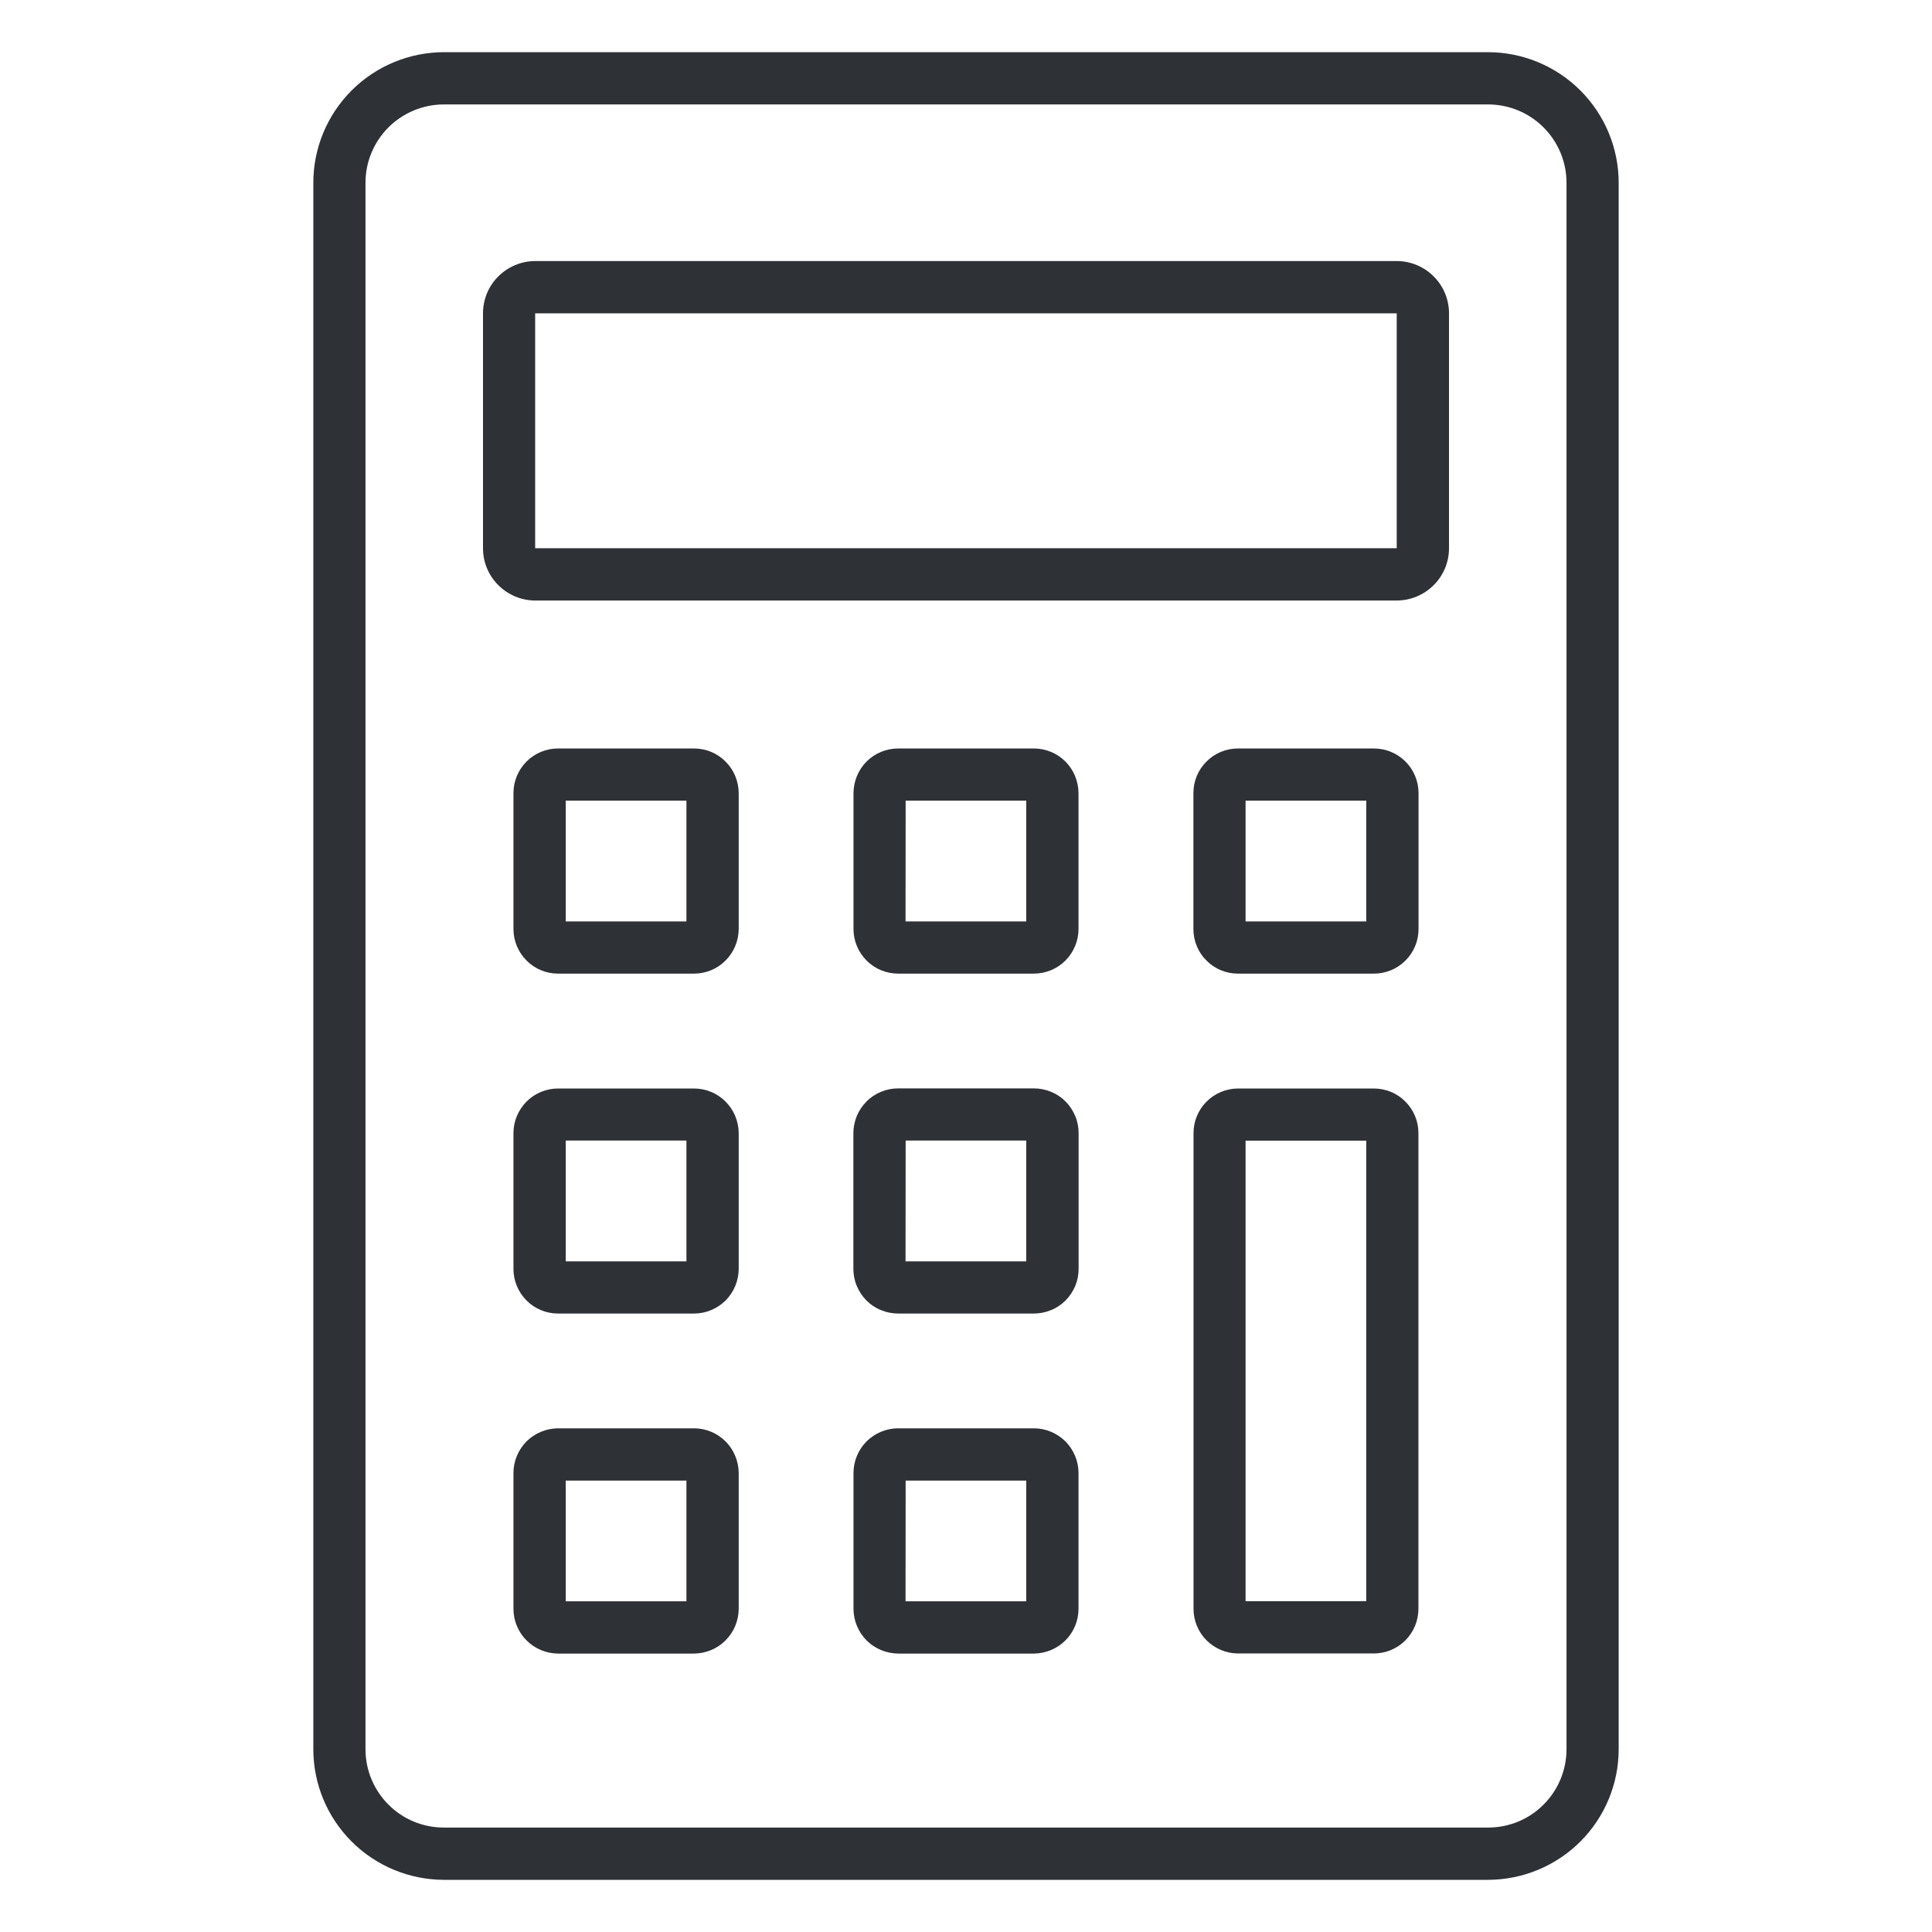 <svg width="17" height="17" viewBox="0 0 17 17" fill="none" xmlns="http://www.w3.org/2000/svg">
<path d="M13.095 16.541H3.905C3.601 16.54 3.309 16.419 3.094 16.204C2.878 15.988 2.757 15.696 2.757 15.392V1.608C2.757 1.304 2.878 1.012 3.094 0.796C3.309 0.581 3.601 0.46 3.905 0.459H13.095C13.399 0.46 13.691 0.581 13.906 0.796C14.122 1.012 14.243 1.304 14.243 1.608V15.392C14.243 15.696 14.122 15.988 13.906 16.204C13.691 16.419 13.399 16.54 13.095 16.541ZM3.905 0.919C3.723 0.919 3.547 0.992 3.418 1.121C3.289 1.25 3.216 1.425 3.216 1.608V15.392C3.216 15.575 3.289 15.75 3.418 15.879C3.547 16.009 3.723 16.081 3.905 16.081H13.095C13.277 16.081 13.453 16.009 13.582 15.879C13.711 15.75 13.784 15.575 13.784 15.392V1.608C13.784 1.425 13.711 1.25 13.582 1.121C13.453 0.992 13.277 0.919 13.095 0.919H3.905Z" fill="#2E3136"/>
<path d="M12.29 5.284H4.709C4.588 5.284 4.471 5.235 4.385 5.149C4.298 5.063 4.25 4.946 4.25 4.824V2.757C4.25 2.635 4.298 2.518 4.385 2.432C4.471 2.346 4.588 2.297 4.709 2.297H12.29C12.412 2.297 12.529 2.346 12.615 2.432C12.702 2.518 12.75 2.635 12.75 2.757V4.824C12.75 4.946 12.702 5.063 12.615 5.149C12.529 5.235 12.412 5.284 12.29 5.284ZM4.709 2.757V4.824H12.29V2.757H4.709Z" fill="#2E3136"/>
<path d="M12.089 8.567H10.893C10.789 8.567 10.689 8.526 10.616 8.452C10.542 8.379 10.501 8.279 10.501 8.175V6.978C10.501 6.874 10.542 6.774 10.616 6.701C10.689 6.627 10.789 6.586 10.893 6.586H12.089C12.194 6.586 12.293 6.627 12.367 6.701C12.44 6.774 12.482 6.874 12.482 6.978V8.175C12.482 8.279 12.441 8.378 12.367 8.452C12.293 8.526 12.194 8.567 12.089 8.567ZM10.96 8.108H12.022V7.045H10.96V8.108Z" fill="#2E3136"/>
<path d="M9.097 8.567H7.903C7.799 8.567 7.699 8.526 7.625 8.452C7.552 8.378 7.51 8.279 7.51 8.175V6.978C7.511 6.874 7.552 6.774 7.625 6.701C7.699 6.627 7.799 6.586 7.903 6.586H9.097C9.201 6.586 9.301 6.627 9.375 6.701C9.448 6.774 9.489 6.874 9.49 6.978V8.175C9.49 8.279 9.448 8.378 9.375 8.452C9.301 8.526 9.201 8.567 9.097 8.567ZM7.968 8.108H9.03V7.045H7.969L7.968 8.108Z" fill="#2E3136"/>
<path d="M6.107 8.567H4.91C4.806 8.567 4.707 8.526 4.633 8.452C4.56 8.378 4.518 8.279 4.518 8.175V6.978C4.518 6.874 4.56 6.774 4.633 6.701C4.707 6.627 4.806 6.586 4.91 6.586H6.107C6.211 6.586 6.311 6.627 6.384 6.701C6.458 6.774 6.499 6.874 6.5 6.978V8.175C6.499 8.279 6.458 8.378 6.384 8.452C6.311 8.526 6.211 8.567 6.107 8.567ZM4.978 8.108H6.04V7.045H4.978V8.108Z" fill="#2E3136"/>
<path d="M9.097 11.558H7.903C7.851 11.558 7.8 11.548 7.752 11.528C7.704 11.509 7.661 11.48 7.624 11.443C7.588 11.407 7.559 11.363 7.539 11.315C7.519 11.268 7.509 11.216 7.509 11.165V9.97C7.509 9.919 7.52 9.867 7.539 9.82C7.559 9.772 7.588 9.729 7.625 9.692C7.661 9.655 7.704 9.627 7.752 9.607C7.8 9.587 7.851 9.577 7.903 9.577H9.097C9.149 9.577 9.2 9.587 9.248 9.607C9.296 9.626 9.339 9.655 9.376 9.692C9.412 9.728 9.441 9.772 9.461 9.82C9.481 9.867 9.491 9.919 9.491 9.97V11.165C9.491 11.216 9.481 11.268 9.461 11.316C9.441 11.363 9.412 11.407 9.376 11.443C9.339 11.48 9.296 11.509 9.248 11.528C9.2 11.548 9.149 11.558 9.097 11.558ZM7.968 11.099H9.03V10.036H7.969L7.968 11.099Z" fill="#2E3136"/>
<path d="M6.107 11.558H4.91C4.806 11.558 4.706 11.517 4.633 11.443C4.559 11.369 4.518 11.269 4.518 11.165V9.97C4.518 9.866 4.56 9.767 4.633 9.693C4.707 9.619 4.806 9.578 4.91 9.578H6.107C6.211 9.578 6.311 9.619 6.384 9.693C6.458 9.766 6.499 9.866 6.5 9.97V11.165C6.5 11.216 6.489 11.268 6.47 11.315C6.45 11.363 6.421 11.406 6.385 11.443C6.348 11.479 6.305 11.508 6.257 11.528C6.21 11.548 6.159 11.558 6.107 11.558ZM4.978 11.099H6.04V10.036H4.978V11.099Z" fill="#2E3136"/>
<path d="M12.089 14.549H10.894C10.79 14.549 10.691 14.507 10.617 14.434C10.543 14.36 10.502 14.26 10.502 14.156V9.97C10.502 9.866 10.543 9.767 10.617 9.693C10.691 9.619 10.79 9.578 10.894 9.578H12.089C12.193 9.578 12.293 9.619 12.366 9.693C12.44 9.767 12.481 9.866 12.481 9.97V14.156C12.481 14.26 12.44 14.36 12.366 14.434C12.293 14.507 12.193 14.549 12.089 14.549ZM10.96 14.089H12.022V10.037H10.96V14.089Z" fill="#2E3136"/>
<path d="M9.097 14.55H7.903C7.799 14.549 7.699 14.508 7.625 14.434C7.552 14.361 7.511 14.261 7.51 14.157V12.961C7.51 12.857 7.552 12.757 7.625 12.683C7.699 12.61 7.799 12.568 7.903 12.568H9.097C9.201 12.568 9.301 12.61 9.375 12.683C9.448 12.757 9.49 12.857 9.49 12.96V14.157C9.49 14.261 9.448 14.361 9.375 14.434C9.301 14.508 9.201 14.549 9.097 14.55ZM7.968 14.09H9.03V13.028H7.969L7.968 14.09Z" fill="#2E3136"/>
<path d="M6.107 14.55H4.91C4.806 14.549 4.707 14.508 4.633 14.434C4.56 14.361 4.518 14.261 4.518 14.157V12.961C4.518 12.857 4.56 12.757 4.633 12.683C4.707 12.61 4.806 12.569 4.91 12.568H6.107C6.211 12.568 6.311 12.61 6.384 12.683C6.458 12.757 6.499 12.857 6.5 12.961V14.157C6.499 14.261 6.458 14.361 6.384 14.434C6.311 14.508 6.211 14.549 6.107 14.55ZM4.978 14.09H6.04V13.028H4.978V14.09Z" fill="#2E3136"/>
</svg>
